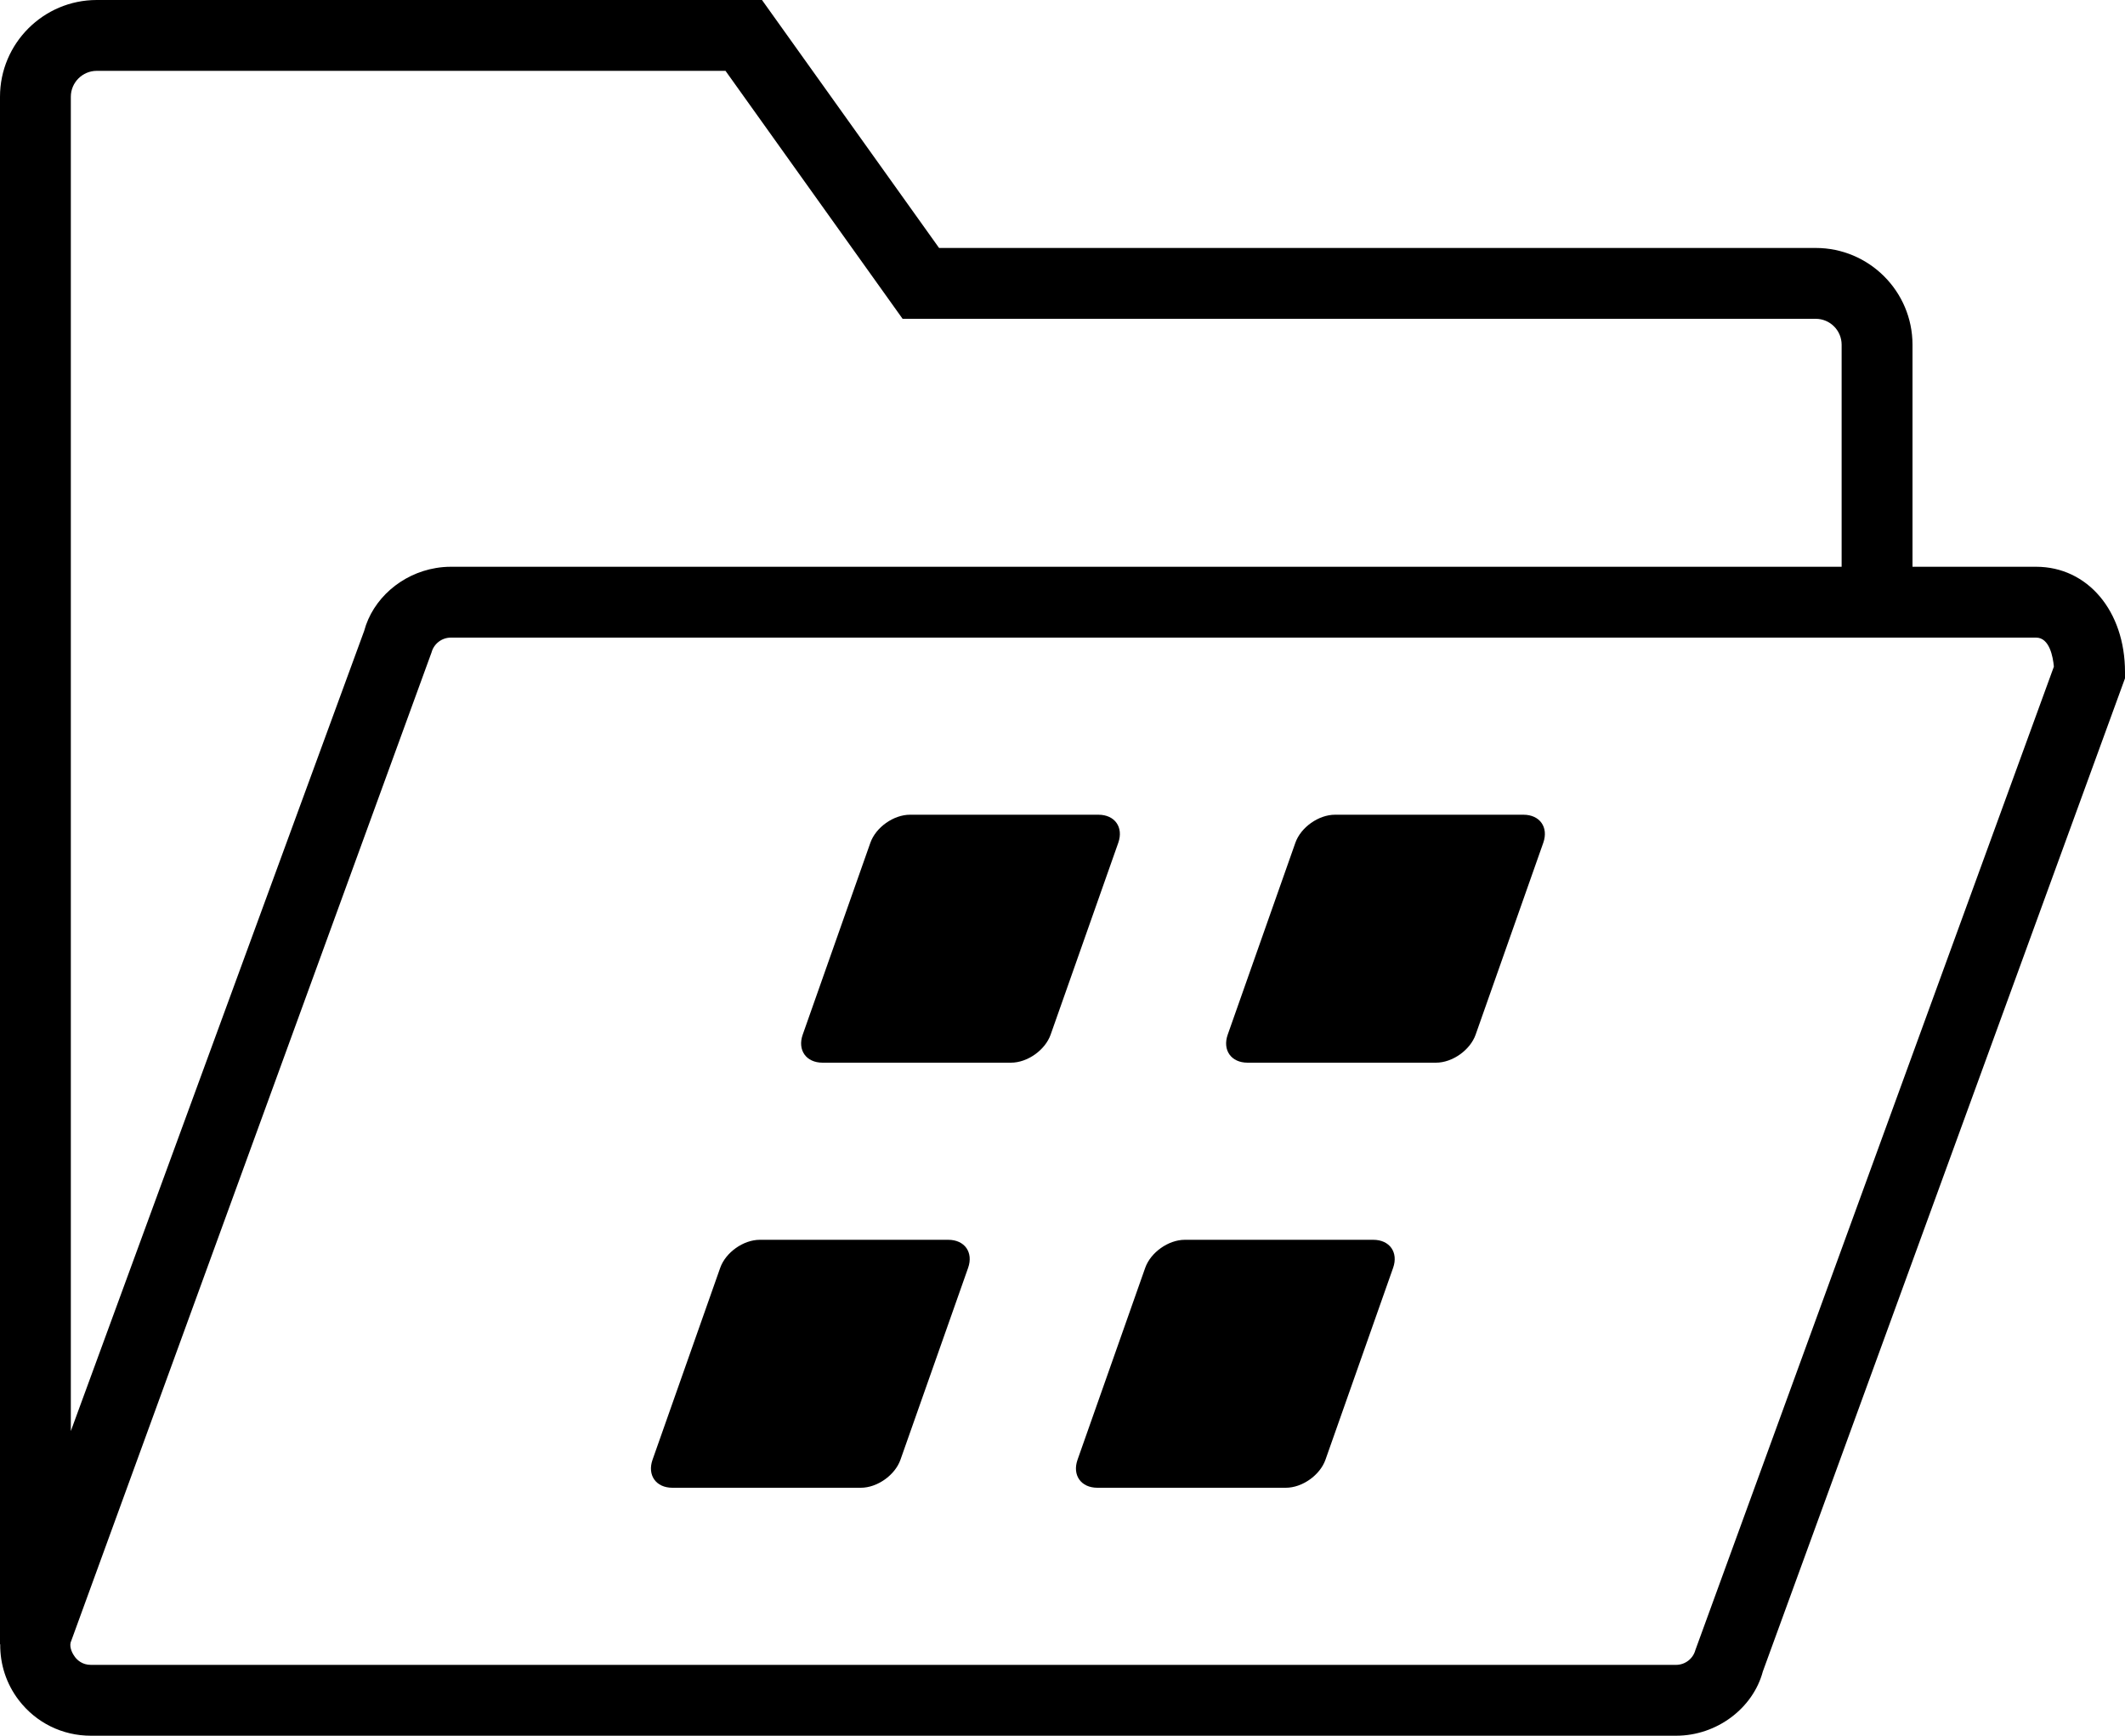 <?xml version="1.0" encoding="UTF-8" standalone="no"?><!-- Generator: Gravit.io --><svg xmlns="http://www.w3.org/2000/svg" xmlns:xlink="http://www.w3.org/1999/xlink" style="isolation:isolate" viewBox="783 497 60 49" width="60pt" height="49pt"><g><g><path d=" M 840.49 513 L 837 513 L 837 506.732 C 837 505.225 835.774 504 834.268 504 L 809.515 504 L 804.515 497 L 785.732 497 C 784.226 497 783 498.226 783 499.732 L 783 543.419 L 783.006 543.419 C 783.001 543.982 783.176 544.533 783.528 544.994 C 784.018 545.634 784.76 546 785.565 546 L 830.324 546 C 831.48 546 832.498 545.221 832.774 544.187 L 843 516.149 L 843 515.972 C 843 514.25 841.944 513 840.49 513 Z  M 785 499.732 C 785 499.328 785.329 499 785.732 499 L 803.485 499 L 808.485 506 L 834.267 506 C 834.671 506 834.999 506.328 834.999 506.732 L 834.999 513 L 795.731 513 C 795.587 513 795.444 513.012 795.305 513.036 C 794.332 513.199 793.523 513.909 793.282 514.812 L 785 537.399 L 785 499.732 Z  M 830.869 543.583 C 830.803 543.828 830.578 544 830.324 544 L 785.565 544 C 785.322 544 785.18 543.861 785.117 543.778 C 785.054 543.696 784.957 543.522 784.994 543.37 L 795.185 515.417 C 795.251 515.172 795.476 515 795.73 515 L 837 515 L 840.49 515 C 840.87 515 840.967 515.546 840.992 515.819 L 830.869 543.583 Z " fill="rgb(0,0,0)"/></g></g><g><path d="M 808.694 520 L 814.014 520 C 814.478 520 814.729 520.355 814.575 520.792 L 812.665 526.208 C 812.511 526.645 812.009 527 811.546 527 L 806.226 527 C 805.762 527 805.511 526.645 805.665 526.208 L 807.575 520.792 C 807.729 520.355 808.231 520 808.694 520 Z" style="stroke:none;fill:#000000;stroke-miterlimit:10;"/><path d="M 820.694 520 L 826.014 520 C 826.478 520 826.729 520.355 826.575 520.792 L 824.665 526.208 C 824.511 526.645 824.009 527 823.546 527 L 818.226 527 C 817.762 527 817.511 526.645 817.665 526.208 L 819.575 520.792 C 819.729 520.355 820.231 520 820.694 520 Z" style="stroke:none;fill:#000000;stroke-miterlimit:10;"/><path d="M 804.454 532 L 809.774 532 C 810.238 532 810.489 532.355 810.335 532.792 L 808.425 538.208 C 808.271 538.645 807.769 539 807.306 539 L 801.986 539 C 801.522 539 801.271 538.645 801.425 538.208 L 803.335 532.792 C 803.489 532.355 803.991 532 804.454 532 Z" style="stroke:none;fill:#000000;stroke-miterlimit:10;"/><path d="M 816.454 532 L 821.774 532 C 822.238 532 822.489 532.355 822.335 532.792 L 820.425 538.208 C 820.271 538.645 819.769 539 819.306 539 L 813.986 539 C 813.522 539 813.271 538.645 813.425 538.208 L 815.335 532.792 C 815.489 532.355 815.991 532 816.454 532 Z" style="stroke:none;fill:#000000;stroke-miterlimit:10;"/></g></svg>